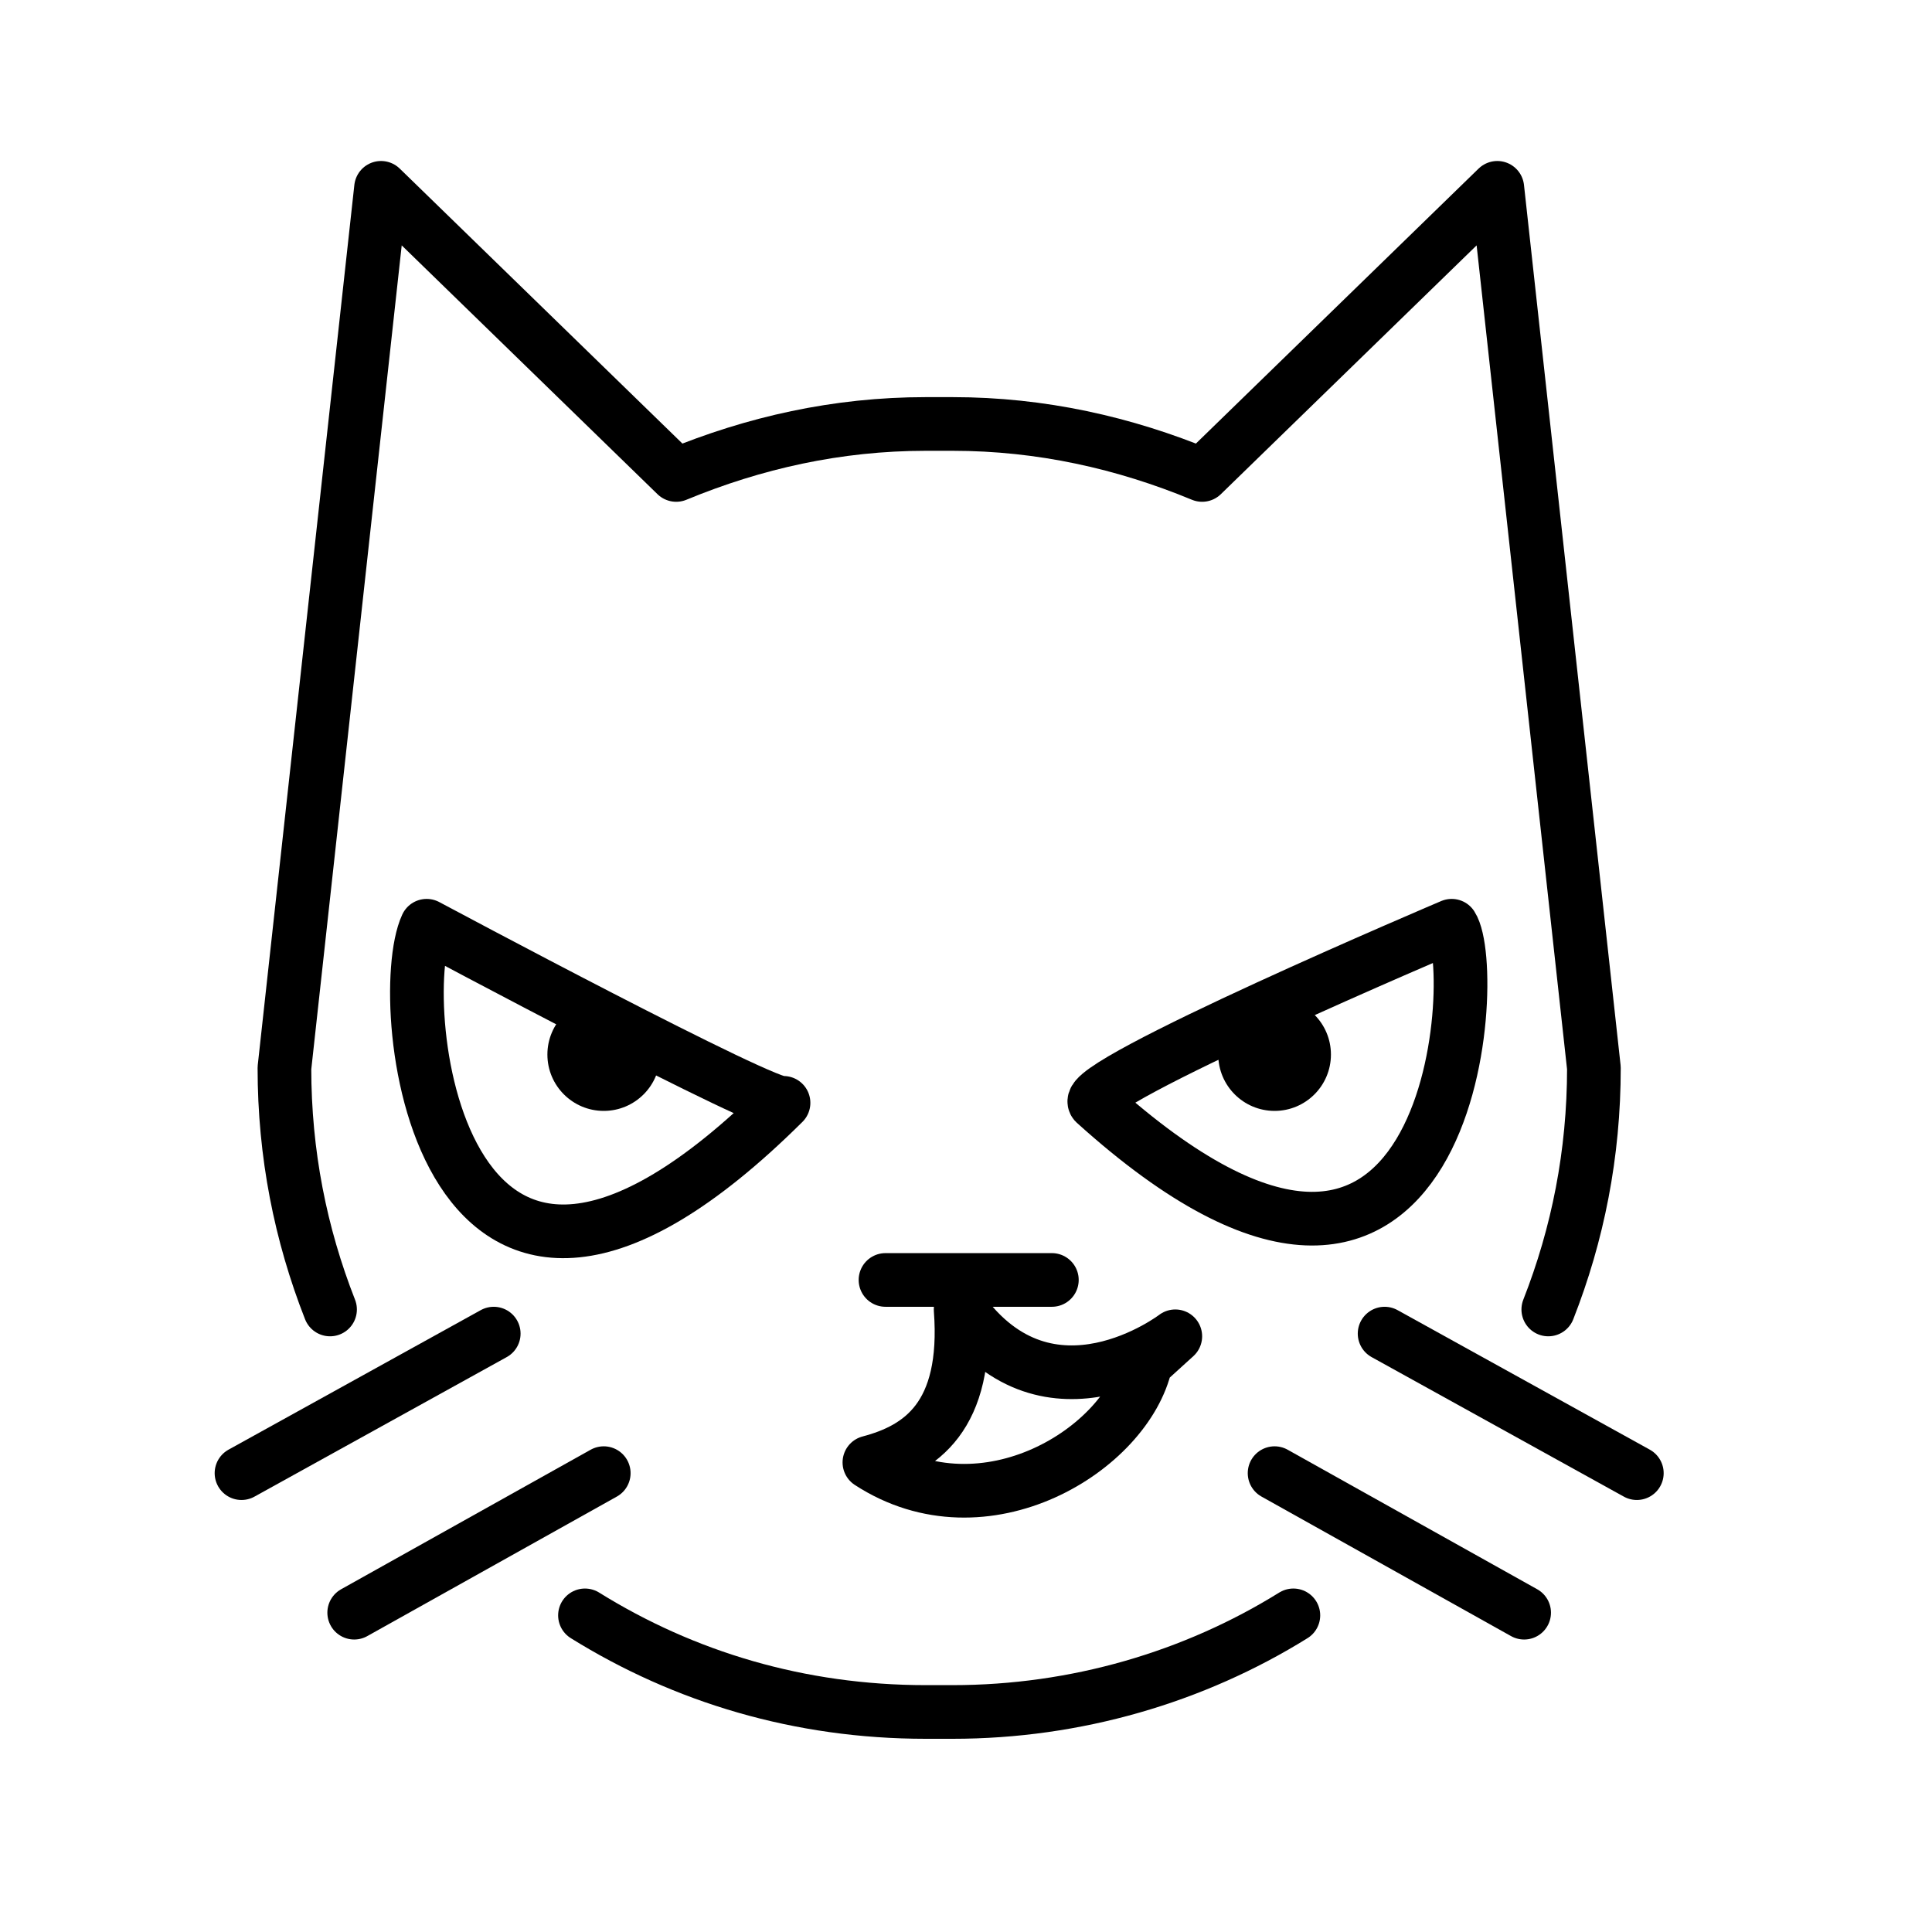 <?xml version="1.0" encoding="utf-8"?>
<!-- Generator: Adobe Illustrator 21.1.0, SVG Export Plug-In . SVG Version: 6.00 Build 0)  -->
<svg version="1.1" id="emoji" xmlns="http://www.w3.org/2000/svg" xmlns:xlink="http://www.w3.org/1999/xlink" x="0px" y="0px"
	 viewBox="0 0 72 72" enable-background="new 0 0 72 72" xml:space="preserve">
<g id="_xD83D__xDE3C_">
	<path fill="none" stroke="#1D1D1B" stroke-width="2" stroke-linecap="round" stroke-linejoin="round" stroke-miterlimit="10" d="
		M63,56.1"/>
	
		<line fill="none" stroke="#000000" stroke-width="2" stroke-linecap="round" stroke-linejoin="round" stroke-miterlimit="10" x1="33" y1="47.7" x2="39.2" y2="47.7"/>
	<path fill="none" stroke="#000000" stroke-width="2" stroke-linecap="round" stroke-linejoin="round" stroke-miterlimit="10" d="
		M32.4,54.5c4.3,2.8,9.6-0.5,10.3-3.7l1.1-1c0,0-4.7,3.6-8-1C36.1,52.8,34.3,54,32.4,54.5"/>
	<path fill="none" stroke="#000000" stroke-width="2" stroke-linecap="round" stroke-linejoin="round" stroke-miterlimit="10" d="
		M54.1,34.5c0,0-13.9,5.9-13.3,6.6C54.2,53.2,55.2,36.2,54.1,34.5z"/>
	
		<line fill="none" stroke="#000000" stroke-width="2" stroke-linecap="round" stroke-linejoin="round" stroke-miterlimit="10" x1="61" y1="54.9" x2="51.6" y2="49.7"/>
	<path fill="none" stroke="#1D1D1B" stroke-width="2" stroke-linecap="round" stroke-linejoin="round" stroke-miterlimit="10" d="
		M51.6,47.7"/>
	<path fill="none" stroke="#1D1D1B" stroke-width="2" stroke-linecap="round" stroke-linejoin="round" stroke-miterlimit="10" d="
		M61,52.9"/>
	
		<line fill="none" stroke="#000000" stroke-width="2" stroke-linecap="round" stroke-linejoin="round" stroke-miterlimit="10" x1="56.8" y1="60.1" x2="47.5" y2="54.9"/>
	<path fill="none" stroke="#1D1D1B" stroke-width="2" stroke-linecap="round" stroke-linejoin="round" stroke-miterlimit="10" d="
		M45.4,56"/>
	<path fill="none" stroke="#1D1D1B" stroke-width="2" stroke-linecap="round" stroke-linejoin="round" stroke-miterlimit="10" d="
		M54.8,61.2"/>
	<path fill="none" stroke="#000000" stroke-width="2" stroke-linecap="round" stroke-linejoin="round" stroke-miterlimit="10" d="
		M12.3,48.8c-1.1-2.8-1.7-5.8-1.7-9l3.6-32.8l11,10.7c2.9-1.2,6-1.9,9.3-1.9h1c3.3,0,6.4,0.7,9.3,1.9l11-10.7l3.6,32.8
		c0,3.2-0.6,6.2-1.7,9"/>
	<path fill="none" stroke="#000000" stroke-width="2" stroke-linecap="round" stroke-linejoin="round" stroke-miterlimit="10" d="
		M21.8,60.2c3.7,2.3,8,3.6,12.7,3.6h1c4.6,0,9-1.3,12.7-3.6"/>
	<path fill="none" stroke="#000000" stroke-width="2" stroke-linecap="round" stroke-linejoin="round" stroke-miterlimit="10" d="
		M15.9,34.5c0,0,12.9,6.9,13.3,6.6C16.3,53.9,14.6,37.3,15.9,34.5z"/>
	
		<line fill="none" stroke="#000000" stroke-width="2" stroke-linecap="round" stroke-linejoin="round" stroke-miterlimit="10" x1="9" y1="54.9" x2="18.4" y2="49.7"/>
	<path fill="none" stroke="#1D1D1B" stroke-width="2" stroke-linecap="round" stroke-linejoin="round" stroke-miterlimit="10" d="
		M18.4,47.7"/>
	<path fill="none" stroke="#1D1D1B" stroke-width="2" stroke-linecap="round" stroke-linejoin="round" stroke-miterlimit="10" d="
		M9,52.9"/>
	
		<line fill="none" stroke="#000000" stroke-width="2" stroke-linecap="round" stroke-linejoin="round" stroke-miterlimit="10" x1="13.2" y1="60.1" x2="22.5" y2="54.9"/>
	<path fill="none" stroke="#1D1D1B" stroke-width="2" stroke-linecap="round" stroke-linejoin="round" stroke-miterlimit="10" d="
		M24.6,56"/>
	<path fill="none" stroke="#1D1D1B" stroke-width="2" stroke-linecap="round" stroke-linejoin="round" stroke-miterlimit="10" d="
		M15.2,61.2"/>
	<circle cx="22.5" cy="39.3" r="2.1"/>
	<circle cx="47.5" cy="39.3" r="2.1"/>
	<path fill="none" stroke="#1D1D1B" stroke-width="2" stroke-linecap="round" stroke-linejoin="round" stroke-miterlimit="10" d="
		M10,52.9"/>
</g>
</svg>
